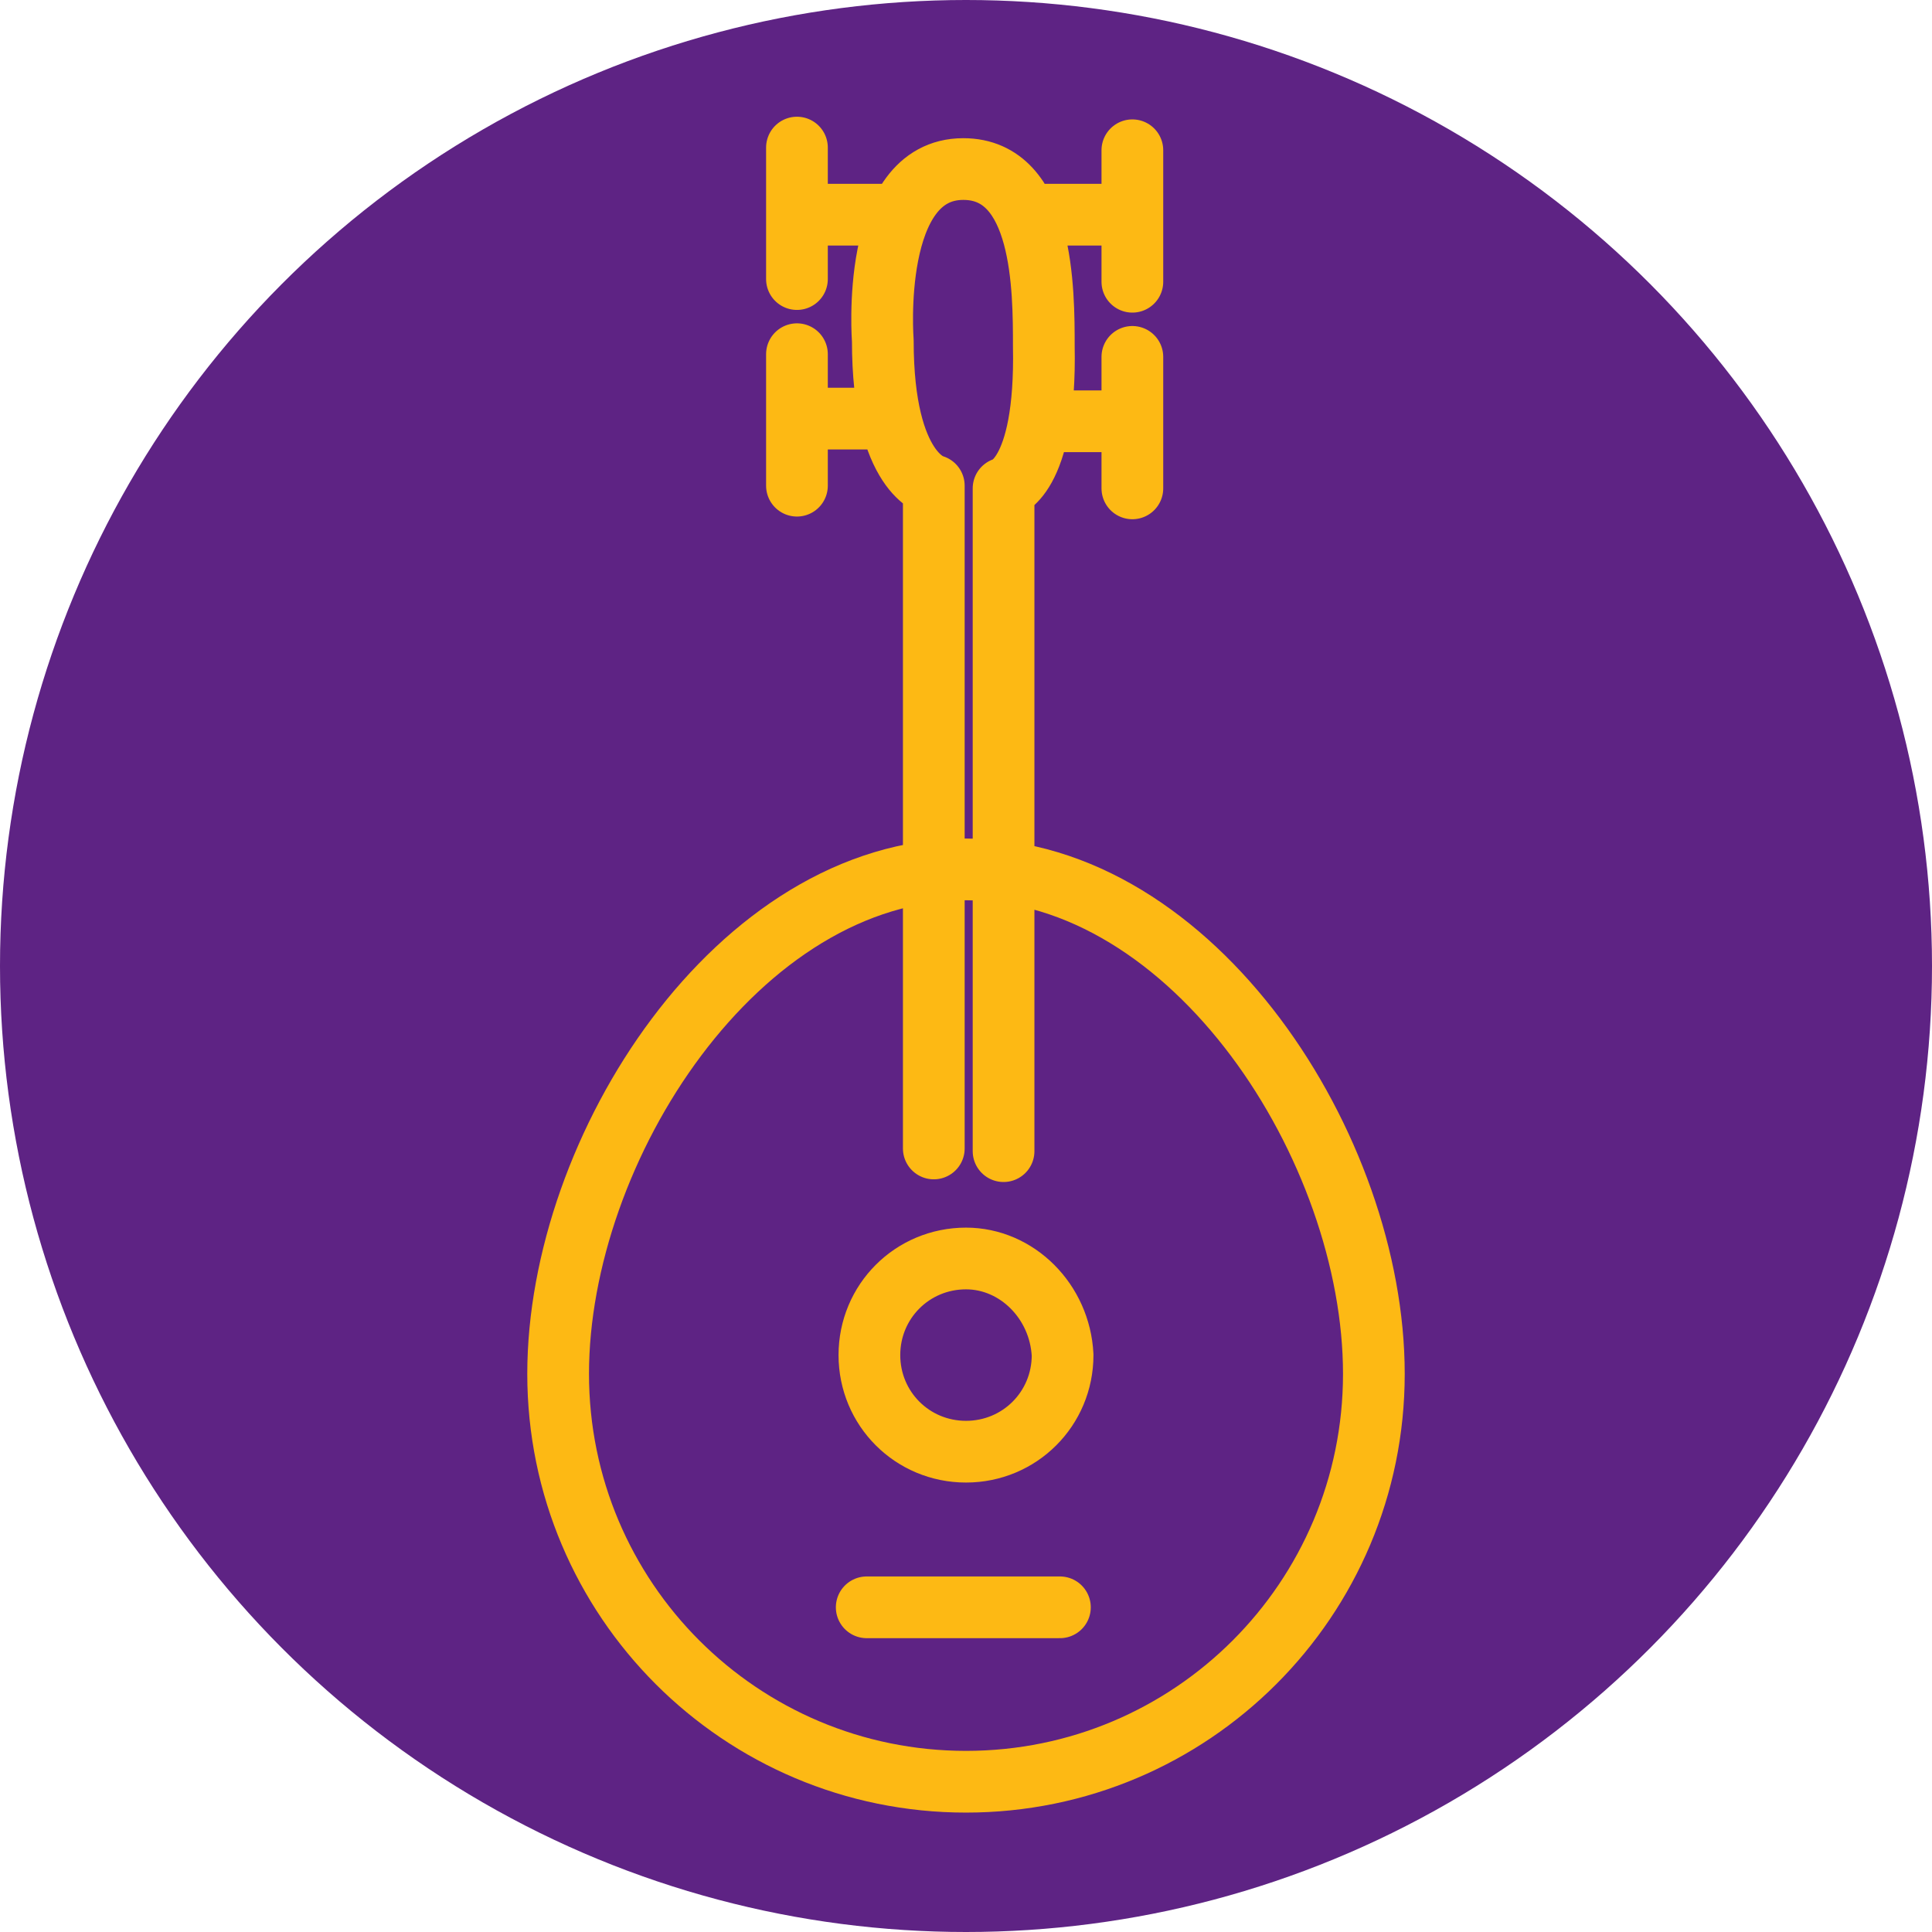 <?xml version="1.0" encoding="utf-8"?>
<svg version="1.1" id="mandolin" xmlns="http://www.w3.org/2000/svg" xmlns:xlink="http://www.w3.org/1999/xlink" x="0px" y="0px"
	 viewBox="0 0 72 72" style="enable-background:new 0 0 72 72;" xml:space="preserve">
<style type="text/css">
	.st0{fill:#5E2384;}
	.st1{fill:none;stroke:#FDB914;stroke-width:2.3;stroke-linecap:round;stroke-linejoin:round;stroke-miterlimit:1;}
</style>
<circle id="background" class="st0" cx="36" cy="36" r="36"/>
<path id="iconStroke" class="st1" d="M51.2,51.2c0,8.4-6.8,15.2-15.2,15.2s-15.2-6.8-15.2-15.2S27.5,32.4,36,32.4
	S51.2,42.8,51.2,51.2z M37.4,42.9V18.2c0,0,1.6-0.3,1.5-5.3c0-2.1,0-6.6-3-6.6c-3.5,0-3,6.4-3,6.4c0,5,1.9,5.4,1.9,5.4v24.7
	 M36,46.9c-2,0-3.6,1.6-3.6,3.6c0,2,1.6,3.6,3.6,3.6s3.6-1.6,3.6-3.6C39.5,48.5,37.9,46.9,36,46.9z M33.6,59.9 M39.5,59.9h-7.2
	 M39,8l3.2,0l0,2.5l0-4.9 M39,15.7l3.2,0l0,2.5l0-4.9 M29.7,5.5v4.9V8h3.2 M29.7,13.2v4.9v-2.5h3.2"/>
</svg>
